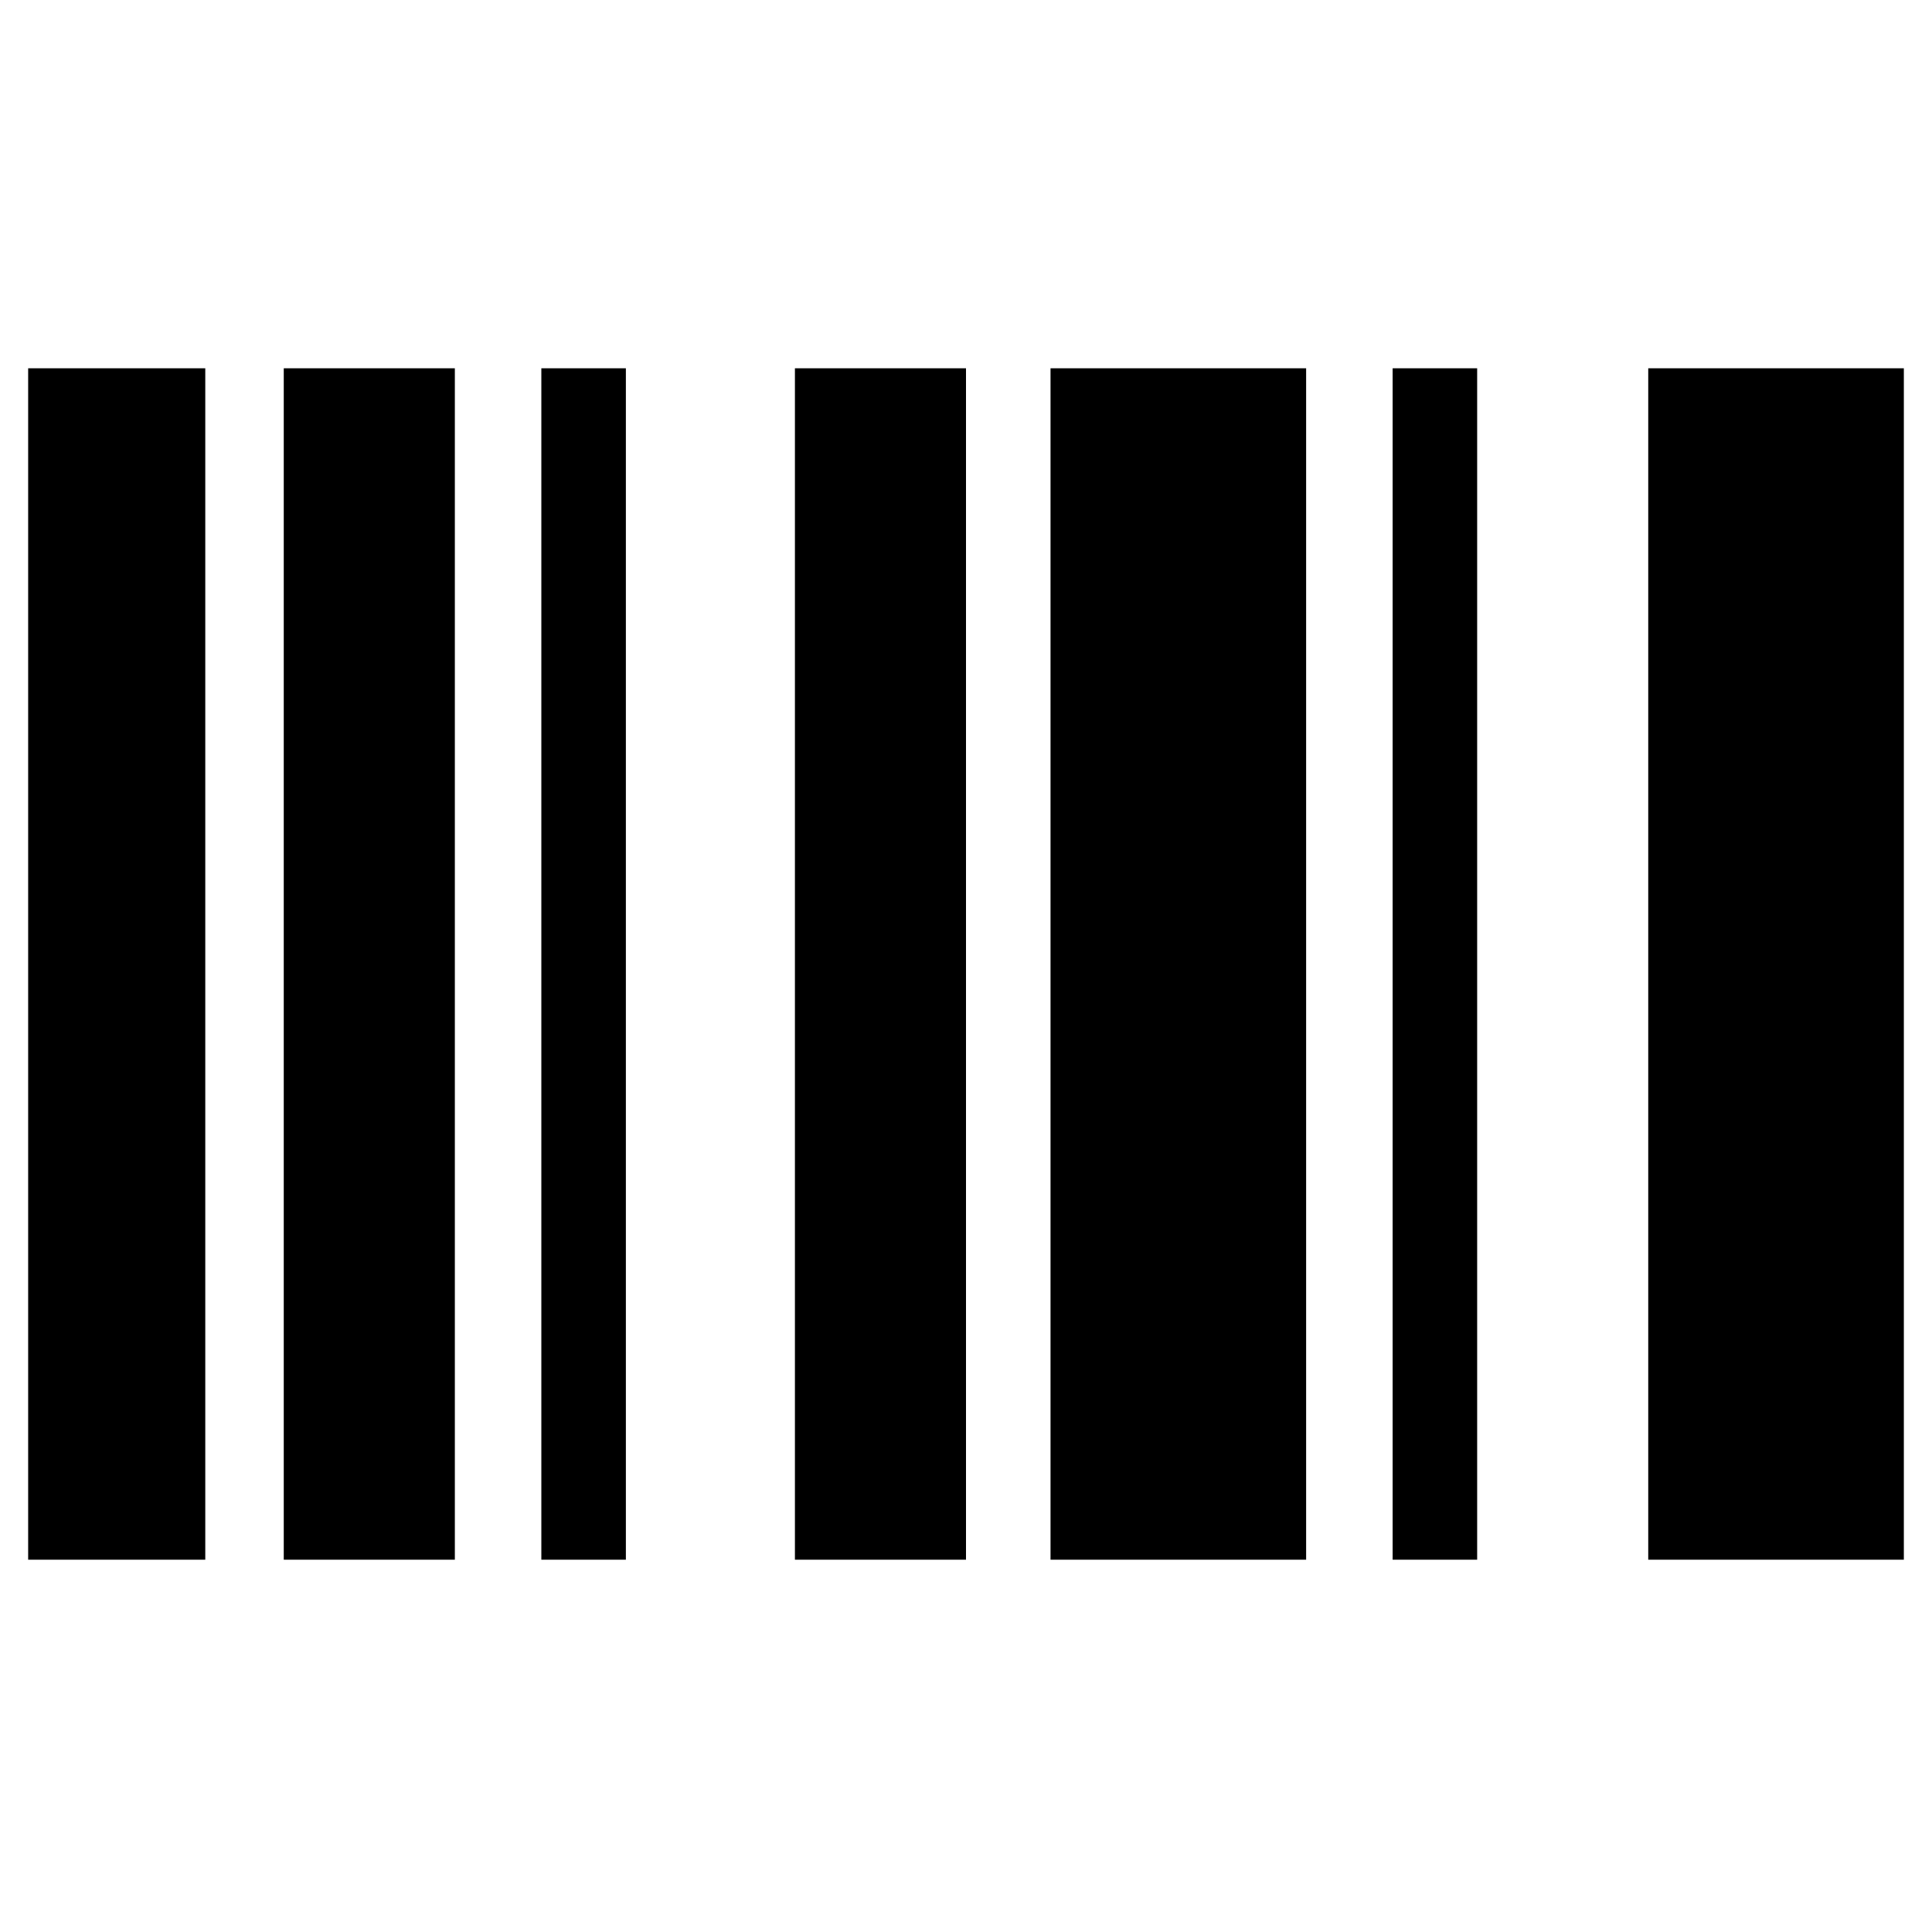 <svg xmlns="http://www.w3.org/2000/svg" height="40" width="40"><path d="M.583 7.625H4.25v24.667H.583Zm10.625 0h1.75v24.667h-1.75Zm-5.333 0h3.542v24.667H5.875Zm28.25 0h5.292v24.667h-5.292Zm-17.667 0H20v24.667h-3.542Zm12.375 0h1.75v24.667h-1.75Zm-7.083 0h5.292v24.667H21.75Z"/></svg>